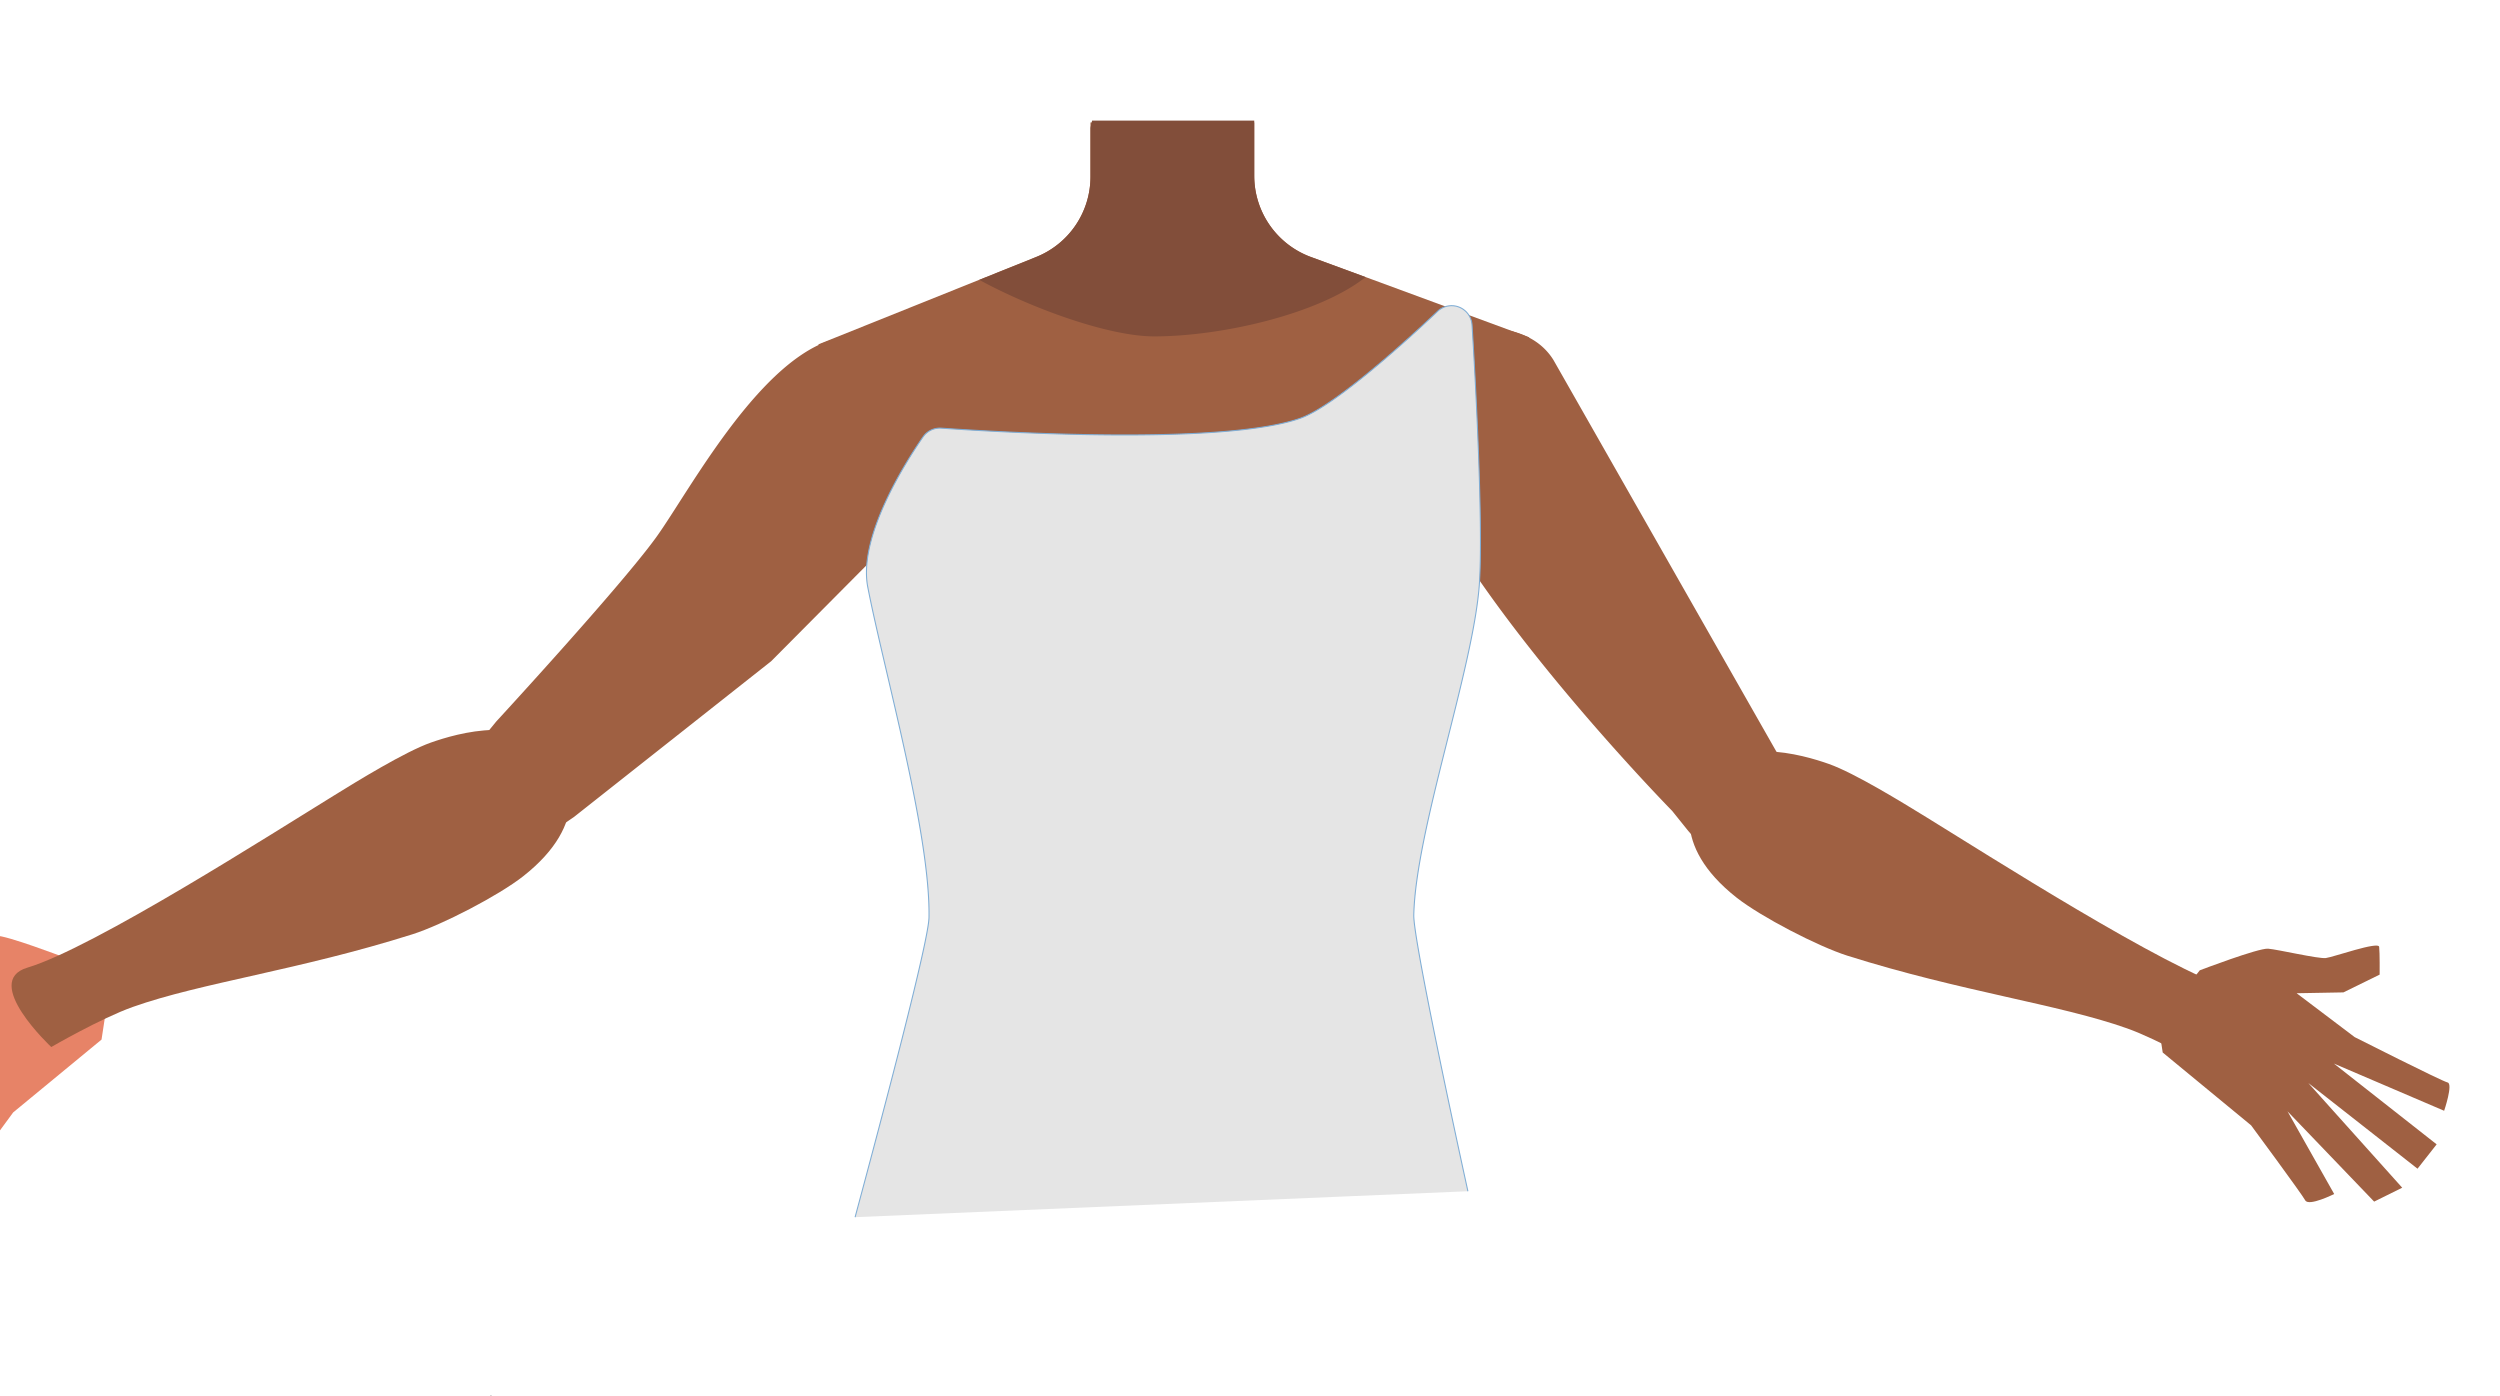 <svg xmlns="http://www.w3.org/2000/svg" viewBox="0 0 588 328.33"><defs><style>.cls-1{fill:#9f6042;}.cls-2{fill:#824e3a;}.cls-3{fill:none;}.cls-4{fill:#e78367;}.cls-5{fill:#e5e5e5;stroke:#7fadd5;stroke-miterlimit:10;stroke-width:0.25px;}</style></defs><g id="Calque_4" data-name="Calque 4"><path class="cls-1" d="M340.43,118.58l2.16,18.25-21.08,75.33h-92.1l-22.52-75.57,2.64-18.73L192.48,81l37.86-15.2,13.39-5.38a20.33,20.33,0,0,0,12.75-18.87V28.8H295V41.33a20.35,20.35,0,0,0,13.31,19.09l12.92,4.76,38.45,14.17Z"/><path class="cls-2" d="M321.19,65.18c-11.08,8.74-34,13.94-49.71,13.94-11.14,0-29.65-7-41.14-13.29l13.39-5.38a20.33,20.33,0,0,0,12.75-18.87V30.07l.28-1.27.1-.43H295v13a20.35,20.35,0,0,0,13.31,19.09Z"/></g><g id="Calque_3" data-name="Calque 3"><path class="cls-3" d="M265.44,232.38c15.56,5.31,22.34,9.78,26,16.83,3,5.71,5.81,18.78,6,25.3.52,15.32-7.49,53.81-21.11,66.65-13.87,13.06-81.63,13.06-95.5,0-13.63-12.84-21.63-51.33-21.11-66.65.22-6.52,3-19.59,6-25.3,3.7-7.05,10.48-11.52,26-16.83,17.8-6.07,35.9-5.11,35.9-5.11S247.65,226.31,265.44,232.38Z"/><path class="cls-4" d="M15.15,225.18S1.34,219.91-.93,220.09s-11.8,2.42-13.58,2.21-12.38-4-12.54-2.64-.11,6.53-.11,6.53l8.52,4.18,11,.2-13.65,10.32s-20.47,10.35-21.83,10.66.8,6.66.8,6.66l25.92-11.09-24.16,19,4.5,5.73,25.66-20.15-22.14,24.64,6.6,3.27,20.38-21.23-10.91,19.44s6,3,6.81,1.5S3.1,261.64,3.1,261.64l20.78-17.13,1.05-6.87Z"/><path class="cls-3" d="M313.15,249.75c15.56,5,22.34,9.27,26,15.94,3,5.41,5.81,17.8,6,24,.52,14.51-7.49,51-21.11,63.13-13.87,12.38-81.64,12.38-95.5,0C215,340.63,207,304.17,207.51,289.66c.22-6.17,3-18.56,6-24,3.7-6.67,10.48-10.91,26-15.94,17.8-5.76,35.9-4.85,35.9-4.85S295.36,244,313.15,249.75Z"/><path class="cls-1" d="M131.64,178.73c-7.26-11.22-24.22-6.22-30.29-4.08S84,183.73,78.51,187.13c-14.17,8.7-56.48,35.8-72.07,40.46-10.9,3.25,5.62,18.67,5.62,18.67s11.61-6.74,19.21-9.44c16-5.67,39-8.63,65.72-17.07,7-2.22,20.35-9.15,26.07-13.66C139.08,193.49,133.75,182,131.64,178.73Z"/><path class="cls-1" d="M517.38,228.22s13.8-5.27,16.08-5.09,11.8,2.42,13.58,2.2,12.38-4,12.54-2.63.11,6.53.11,6.53l-8.52,4.18-11,.2,13.65,10.32s20.47,10.35,21.84,10.66-.8,6.66-.8,6.66l-25.93-11.1,24.17,19-4.5,5.73L542.9,254.71,565,279.35l-6.6,3.27-20.38-21.24L549,280.83s-6,3-6.81,1.49-12.73-17.64-12.73-17.64l-20.79-17.13-1.05-6.87Z"/><path class="cls-1" d="M399.88,183.77c7.26-11.23,24.22-6.23,30.29-4.08s17.31,9.08,22.85,12.48c14.17,8.7,56.48,35.8,72.06,40.45,10.91,3.26-5.62,18.68-5.62,18.68s-11.61-6.74-19.21-9.44c-16-5.67-38.95-8.63-65.71-17.07-7-2.22-20.35-9.15-26.08-13.66C392.44,198.53,397.77,187,399.88,183.77Z"/><path class="cls-1" d="M418.5,178l1.56,3.78a13.39,13.39,0,0,1-6.4,17.16h0a13.72,13.72,0,0,1-16.77-3.74l-3.59-4.47s-87.86-89.53-58.69-108.88h0c9.42-6.28,24.76-6.86,30.76,2.82Z"/><path class="cls-1" d="M181.38,155.52,135,192.15l-3.45,2.36a13.88,13.88,0,0,1-18.63-2.77h0a13.87,13.87,0,0,1,.08-17.5l3.7-4.52s29.17-31.66,37.58-43.27c10.29-14.22,36.74-66.24,60.85-40.09,0,0,10.38,25.16,2,33.18Z"/><path class="cls-5" d="M345.25,280.18C339.74,255,332.41,220,332.52,215.24c.46-20,13.92-57.68,15.41-77.62,1-13.91-1-50.14-1.71-61.21a4.82,4.82,0,0,0-3.3-4.27h0a4.79,4.79,0,0,0-4.8,1.08c-6,5.71-23.71,22-32.14,25.1-18.07,6.54-72,3.26-84.6,2.38a4.82,4.82,0,0,0-4.29,2.07c-4.25,6.15-15.24,23.48-13,35.25,3.74,19.35,14.78,58.09,14.41,77.79-.1,5.64-10.64,45.44-17.38,70.47"/><polygon points="115.37 328.33 115.47 328.3 115.37 328.25 115.37 328.33"/><polygon points="115.47 328.3 115.56 328.33 115.56 328.25 115.47 328.3"/><polygon points="115.37 328.33 115.47 328.3 115.37 328.25 115.37 328.33"/><polygon points="115.47 328.3 115.56 328.33 115.56 328.25 115.47 328.3"/><path class="cls-3" d="M311.85,243.56c15.55,5,22.33,9.27,26,15.94,3,5.41,5.82,17.79,6,24,.52,14.51-7.48,51-21.11,63.13C309,359,241.18,359,227.32,346.6c-13.63-12.16-21.64-48.62-21.11-63.13.22-6.18,3-18.56,6-24,3.7-6.67,10.48-10.91,26-15.94,17.8-5.76,35.9-4.85,35.9-4.85S294.05,237.8,311.85,243.56Z"/><path class="cls-3" d="M313.15,249.75c15.56,5,22.34,9.27,26,15.94,3,5.41,5.81,17.8,6,24,.52,14.51-7.49,51-21.11,63.13-13.87,12.38-81.64,12.38-95.5,0C215,340.63,207,304.17,207.51,289.66c.22-6.17,3-18.56,6-24,3.7-6.67,10.48-10.91,26-15.94,17.8-5.76,35.9-4.85,35.9-4.85S295.36,244,313.15,249.75Z"/></g></svg>